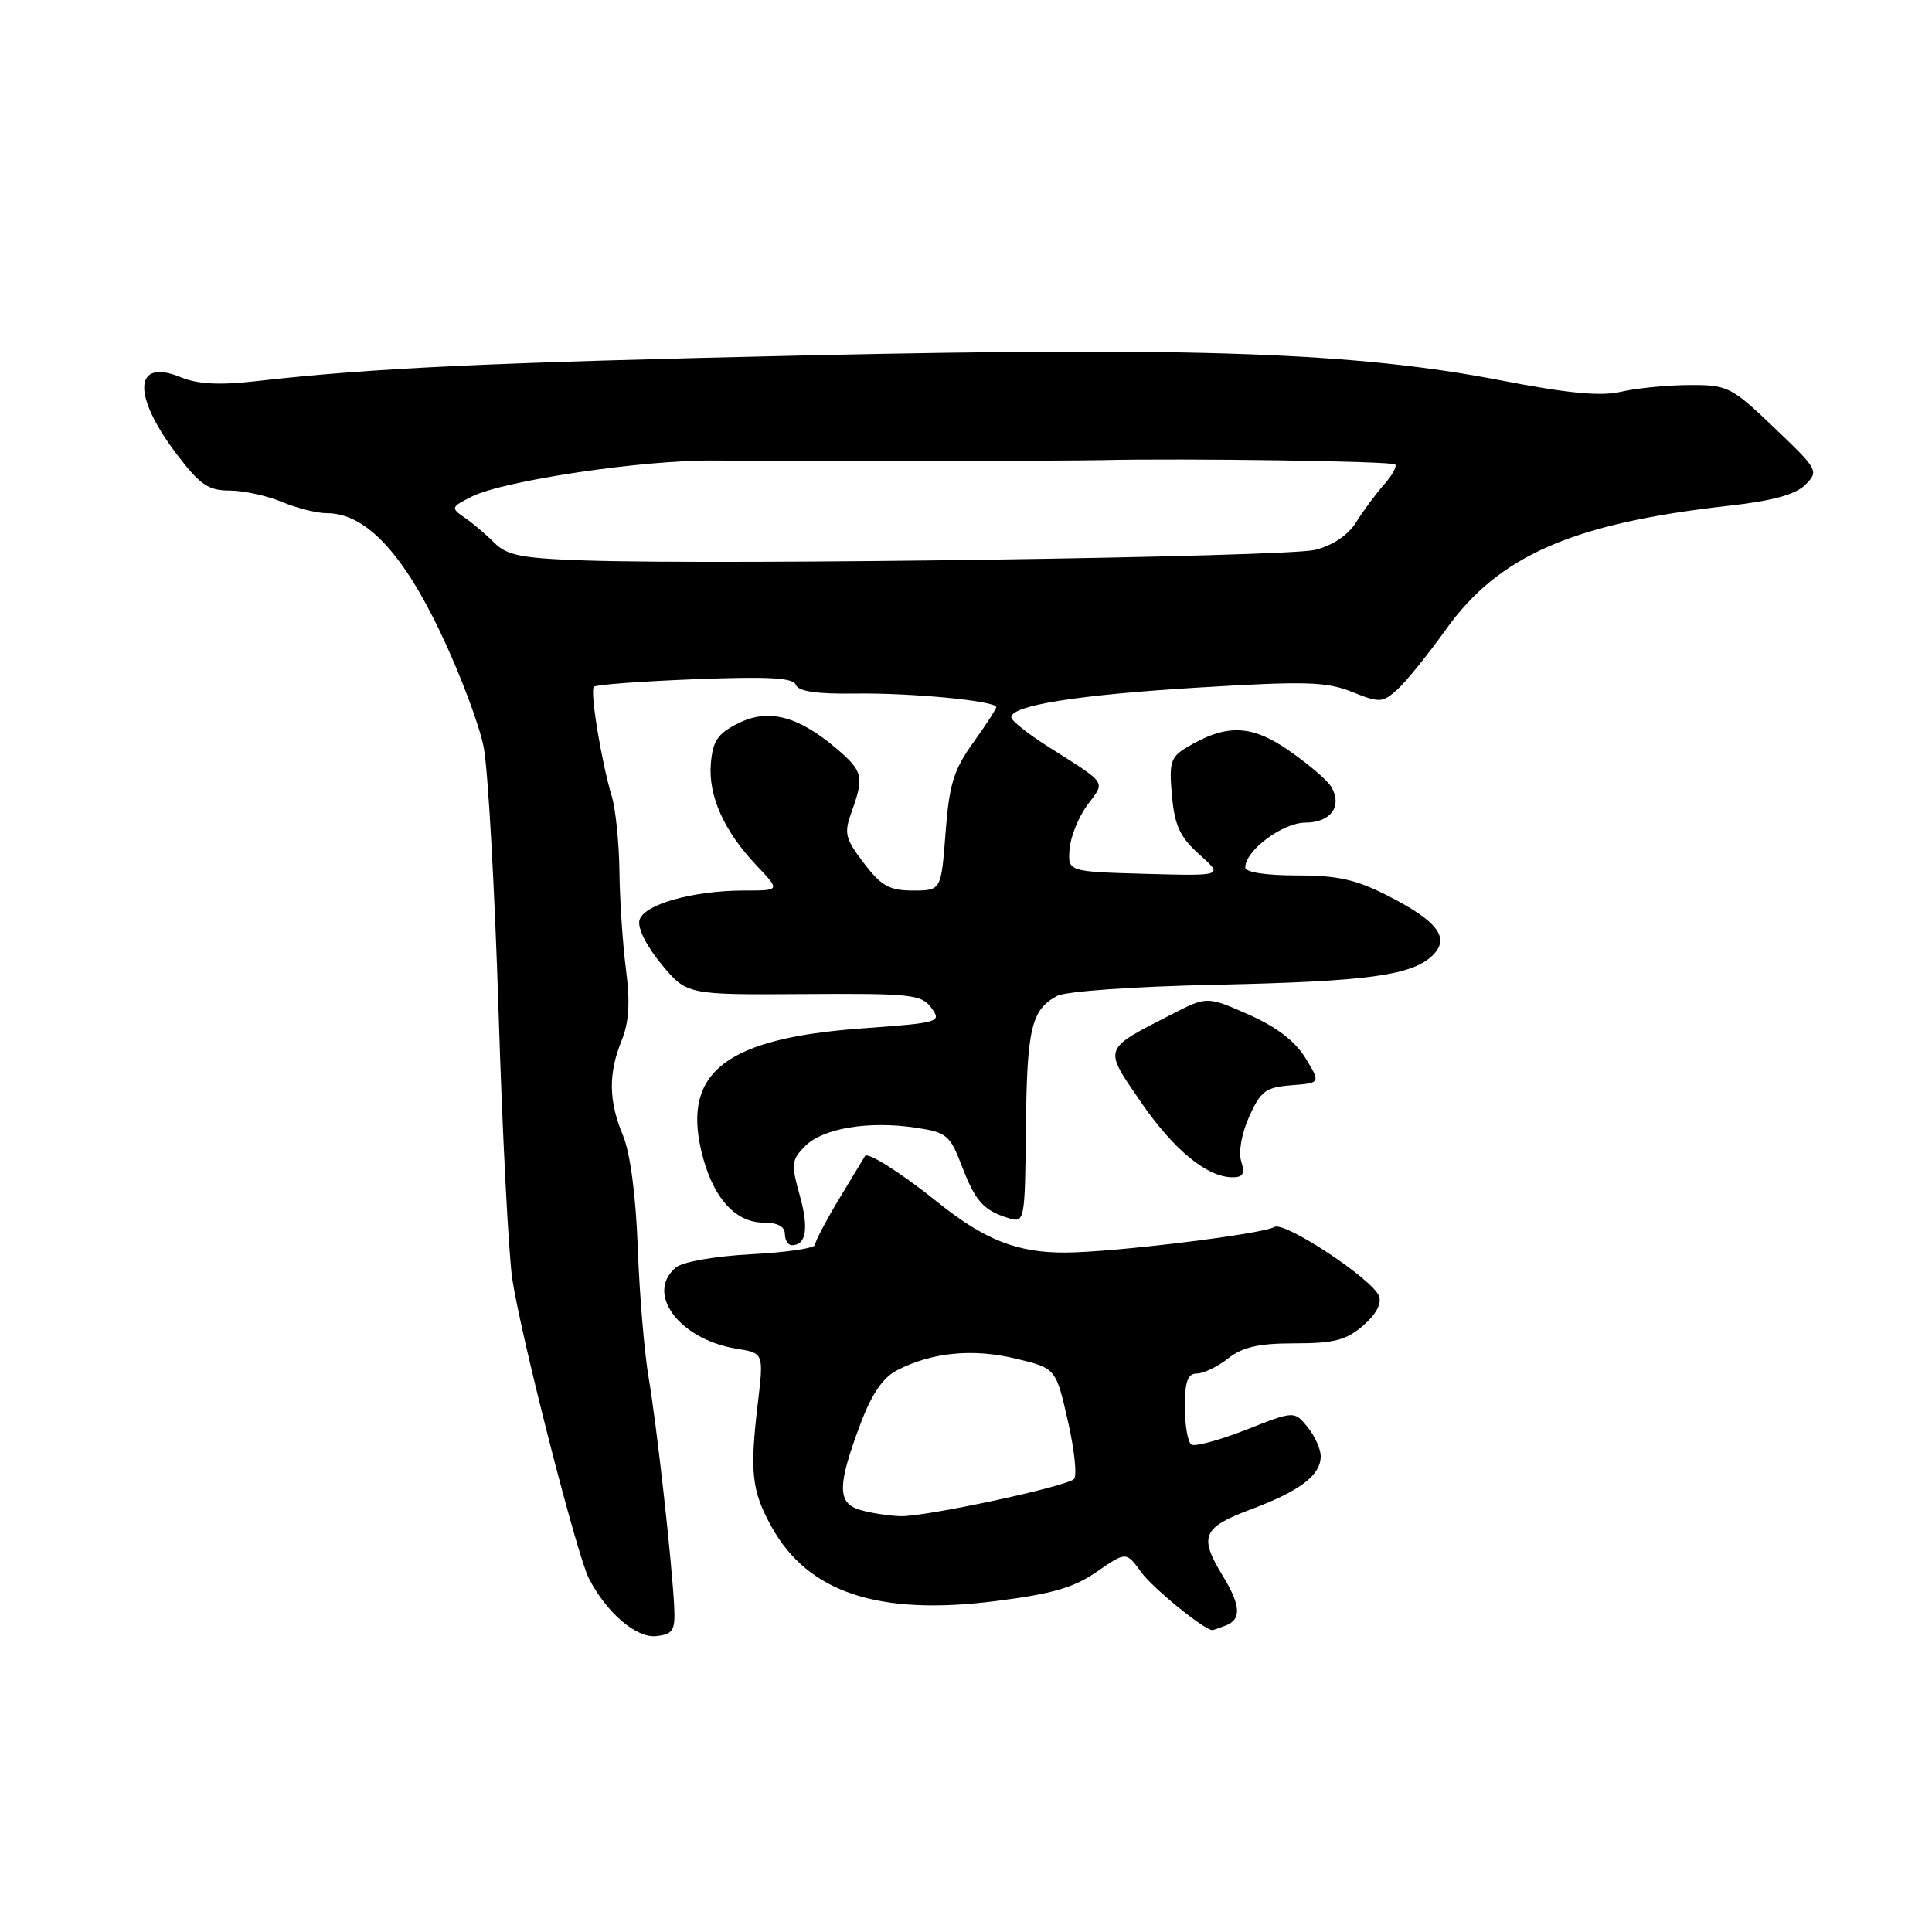 <?xml version="1.0" encoding="UTF-8" standalone="no"?>
<!DOCTYPE svg PUBLIC "-//W3C//DTD SVG 1.1//EN" "http://www.w3.org/Graphics/SVG/1.1/DTD/svg11.dtd" >
<svg xmlns="http://www.w3.org/2000/svg" xmlns:xlink="http://www.w3.org/1999/xlink" version="1.1" viewBox="0 0 256 256">
 <g >
 <path fill="currentColor"
d=" M 89.34 213.00 C 89.06 207.14 87.03 188.86 85.94 182.50 C 85.38 179.20 84.73 171.47 84.51 165.33 C 84.25 158.40 83.51 152.76 82.55 150.46 C 80.64 145.89 80.59 142.26 82.37 137.87 C 83.35 135.44 83.51 132.83 82.95 128.50 C 82.52 125.20 82.13 119.38 82.08 115.57 C 82.04 111.76 81.58 107.26 81.08 105.57 C 79.69 100.96 78.15 91.57 78.69 91.00 C 78.95 90.72 84.97 90.28 92.07 90.00 C 101.88 89.62 105.10 89.80 105.46 90.75 C 105.79 91.61 108.22 91.97 113.22 91.90 C 120.73 91.79 132.00 92.87 132.00 93.70 C 132.00 93.96 130.62 96.09 128.93 98.44 C 126.36 102.02 125.77 103.95 125.29 110.36 C 124.71 118.00 124.71 118.00 120.97 118.00 C 117.85 118.00 116.78 117.40 114.47 114.37 C 111.97 111.09 111.81 110.42 112.85 107.55 C 114.52 102.92 114.34 102.16 110.84 99.19 C 105.75 94.86 101.81 93.85 97.84 95.83 C 95.08 97.21 94.45 98.15 94.19 101.19 C 93.84 105.48 95.94 110.15 100.31 114.75 C 103.39 118.00 103.39 118.00 98.64 118.00 C 91.80 118.00 85.27 119.85 84.73 121.94 C 84.46 122.97 85.67 125.38 87.64 127.76 C 91.01 131.82 91.01 131.82 106.51 131.72 C 120.76 131.62 122.11 131.77 123.42 133.56 C 124.80 135.44 124.51 135.52 114.17 136.27 C 96.34 137.57 90.50 141.99 92.90 152.39 C 94.31 158.51 97.32 162.00 101.17 162.00 C 103.02 162.00 104.00 162.52 104.00 163.50 C 104.00 164.32 104.42 165.00 104.94 165.00 C 106.84 165.00 107.19 162.73 105.96 158.35 C 104.81 154.24 104.87 153.68 106.70 151.85 C 109.06 149.49 115.10 148.49 121.32 149.42 C 125.44 150.04 125.88 150.40 127.43 154.46 C 129.24 159.19 130.32 160.39 133.65 161.41 C 135.77 162.06 135.81 161.88 135.94 149.41 C 136.07 136.27 136.66 133.79 140.06 131.97 C 141.21 131.35 150.30 130.71 161.29 130.48 C 181.29 130.05 187.19 129.24 189.87 126.55 C 192.15 124.28 190.50 122.07 184.01 118.75 C 179.70 116.54 177.29 116.00 171.82 116.00 C 167.74 116.00 165.00 115.58 165.00 114.95 C 165.00 112.70 169.96 109.00 172.99 109.00 C 176.39 109.00 177.95 106.73 176.33 104.16 C 175.78 103.29 173.25 101.15 170.70 99.39 C 165.75 95.98 162.42 95.90 157.16 99.09 C 155.11 100.33 154.89 101.08 155.29 105.44 C 155.65 109.42 156.36 110.93 158.93 113.23 C 162.11 116.07 162.11 116.07 151.81 115.79 C 141.50 115.50 141.50 115.50 141.72 112.54 C 141.84 110.91 142.90 108.27 144.08 106.67 C 146.48 103.43 146.88 104.02 138.75 98.85 C 136.14 97.19 134.00 95.48 134.00 95.04 C 134.00 93.47 142.86 92.06 158.86 91.10 C 172.98 90.24 175.76 90.32 179.15 91.68 C 182.82 93.15 183.20 93.13 185.15 91.37 C 186.30 90.34 189.20 86.75 191.60 83.40 C 198.58 73.63 208.36 69.35 228.93 67.03 C 234.87 66.37 237.91 65.54 239.22 64.23 C 241.02 62.42 240.92 62.23 235.11 56.69 C 229.38 51.22 228.95 51.00 223.82 51.02 C 220.90 51.04 216.83 51.43 214.80 51.91 C 212.09 52.54 207.79 52.13 198.80 50.39 C 179.82 46.72 158.64 45.95 107.50 47.08 C 64.96 48.03 49.37 48.75 33.80 50.52 C 29.06 51.06 26.18 50.90 23.99 50.00 C 17.68 47.38 17.45 52.38 23.52 60.32 C 26.51 64.24 27.63 65.00 30.42 65.00 C 32.26 65.00 35.37 65.68 37.35 66.50 C 39.32 67.33 42.01 68.00 43.32 68.00 C 48.36 68.00 53.22 73.08 58.28 83.63 C 60.91 89.12 63.53 96.06 64.10 99.05 C 64.67 102.05 65.55 117.76 66.06 133.98 C 66.56 150.19 67.39 166.16 67.88 169.48 C 69.04 177.13 76.44 206.05 78.03 209.15 C 80.40 213.74 84.34 217.10 86.98 216.79 C 89.17 216.54 89.48 216.05 89.34 213.00 Z  M 162.42 215.39 C 164.53 214.58 164.41 212.72 162.00 208.77 C 158.83 203.57 159.34 202.39 165.75 200.00 C 172.26 197.56 175.00 195.48 175.00 192.96 C 175.00 192.00 174.21 190.26 173.25 189.08 C 171.50 186.94 171.50 186.94 165.12 189.45 C 161.61 190.83 158.35 191.71 157.87 191.42 C 157.39 191.12 157.00 188.88 157.00 186.44 C 157.00 183.05 157.37 182.00 158.59 182.00 C 159.47 182.00 161.33 181.10 162.73 180.00 C 164.66 178.48 166.78 178.00 171.58 178.00 C 176.75 178.00 178.38 177.58 180.61 175.66 C 182.33 174.18 183.11 172.73 182.73 171.74 C 181.86 169.48 170.18 161.77 168.86 162.58 C 167.35 163.52 147.69 165.93 141.22 165.97 C 134.81 166.01 130.47 164.30 124.23 159.29 C 119.45 155.44 114.96 152.60 114.62 153.18 C 114.51 153.36 112.98 155.89 111.21 158.82 C 109.45 161.74 108.00 164.50 108.00 164.94 C 108.00 165.39 104.21 165.95 99.57 166.19 C 94.74 166.45 90.48 167.19 89.57 167.94 C 85.45 171.36 90.01 177.48 97.59 178.71 C 101.20 179.29 101.20 179.29 100.42 185.90 C 99.33 195.09 99.60 197.54 102.22 202.28 C 107.03 211.01 116.36 214.12 131.86 212.16 C 139.40 211.21 142.31 210.37 145.34 208.26 C 149.22 205.58 149.22 205.58 151.22 208.33 C 152.77 210.46 159.59 216.00 160.65 216.00 C 160.75 216.00 161.55 215.73 162.42 215.39 Z  M 164.47 153.89 C 164.08 152.66 164.52 150.18 165.53 147.94 C 167.05 144.56 167.72 144.07 171.13 143.80 C 175.00 143.50 175.00 143.50 172.97 140.18 C 171.62 137.96 169.13 136.06 165.44 134.43 C 159.94 132.00 159.94 132.00 155.22 134.42 C 146.07 139.11 146.19 138.76 151.14 145.98 C 155.52 152.36 159.93 155.99 163.32 156.00 C 164.71 156.00 164.98 155.51 164.47 153.89 Z  M 77.50 74.26 C 69.10 73.98 67.18 73.60 65.50 71.92 C 64.40 70.81 62.63 69.31 61.56 68.58 C 59.70 67.30 59.74 67.19 62.56 65.78 C 66.78 63.68 85.13 60.94 94.50 61.02 C 106.97 61.12 141.00 61.08 146.00 60.97 C 157.09 60.71 184.45 61.11 184.87 61.54 C 185.13 61.80 184.45 63.02 183.36 64.25 C 182.26 65.49 180.61 67.72 179.69 69.21 C 178.63 70.91 176.61 72.27 174.25 72.86 C 170.46 73.81 95.98 74.89 77.50 74.26 Z  M 114.00 200.08 C 110.93 199.20 110.93 196.88 113.99 188.74 C 115.49 184.73 116.98 182.54 118.86 181.57 C 123.46 179.19 128.89 178.65 134.57 180.02 C 139.91 181.30 139.91 181.30 141.50 188.30 C 142.38 192.15 142.74 195.61 142.30 195.99 C 141.07 197.04 122.48 201.01 119.31 200.90 C 117.77 200.85 115.38 200.48 114.00 200.08 Z "/>
</g>
</svg>